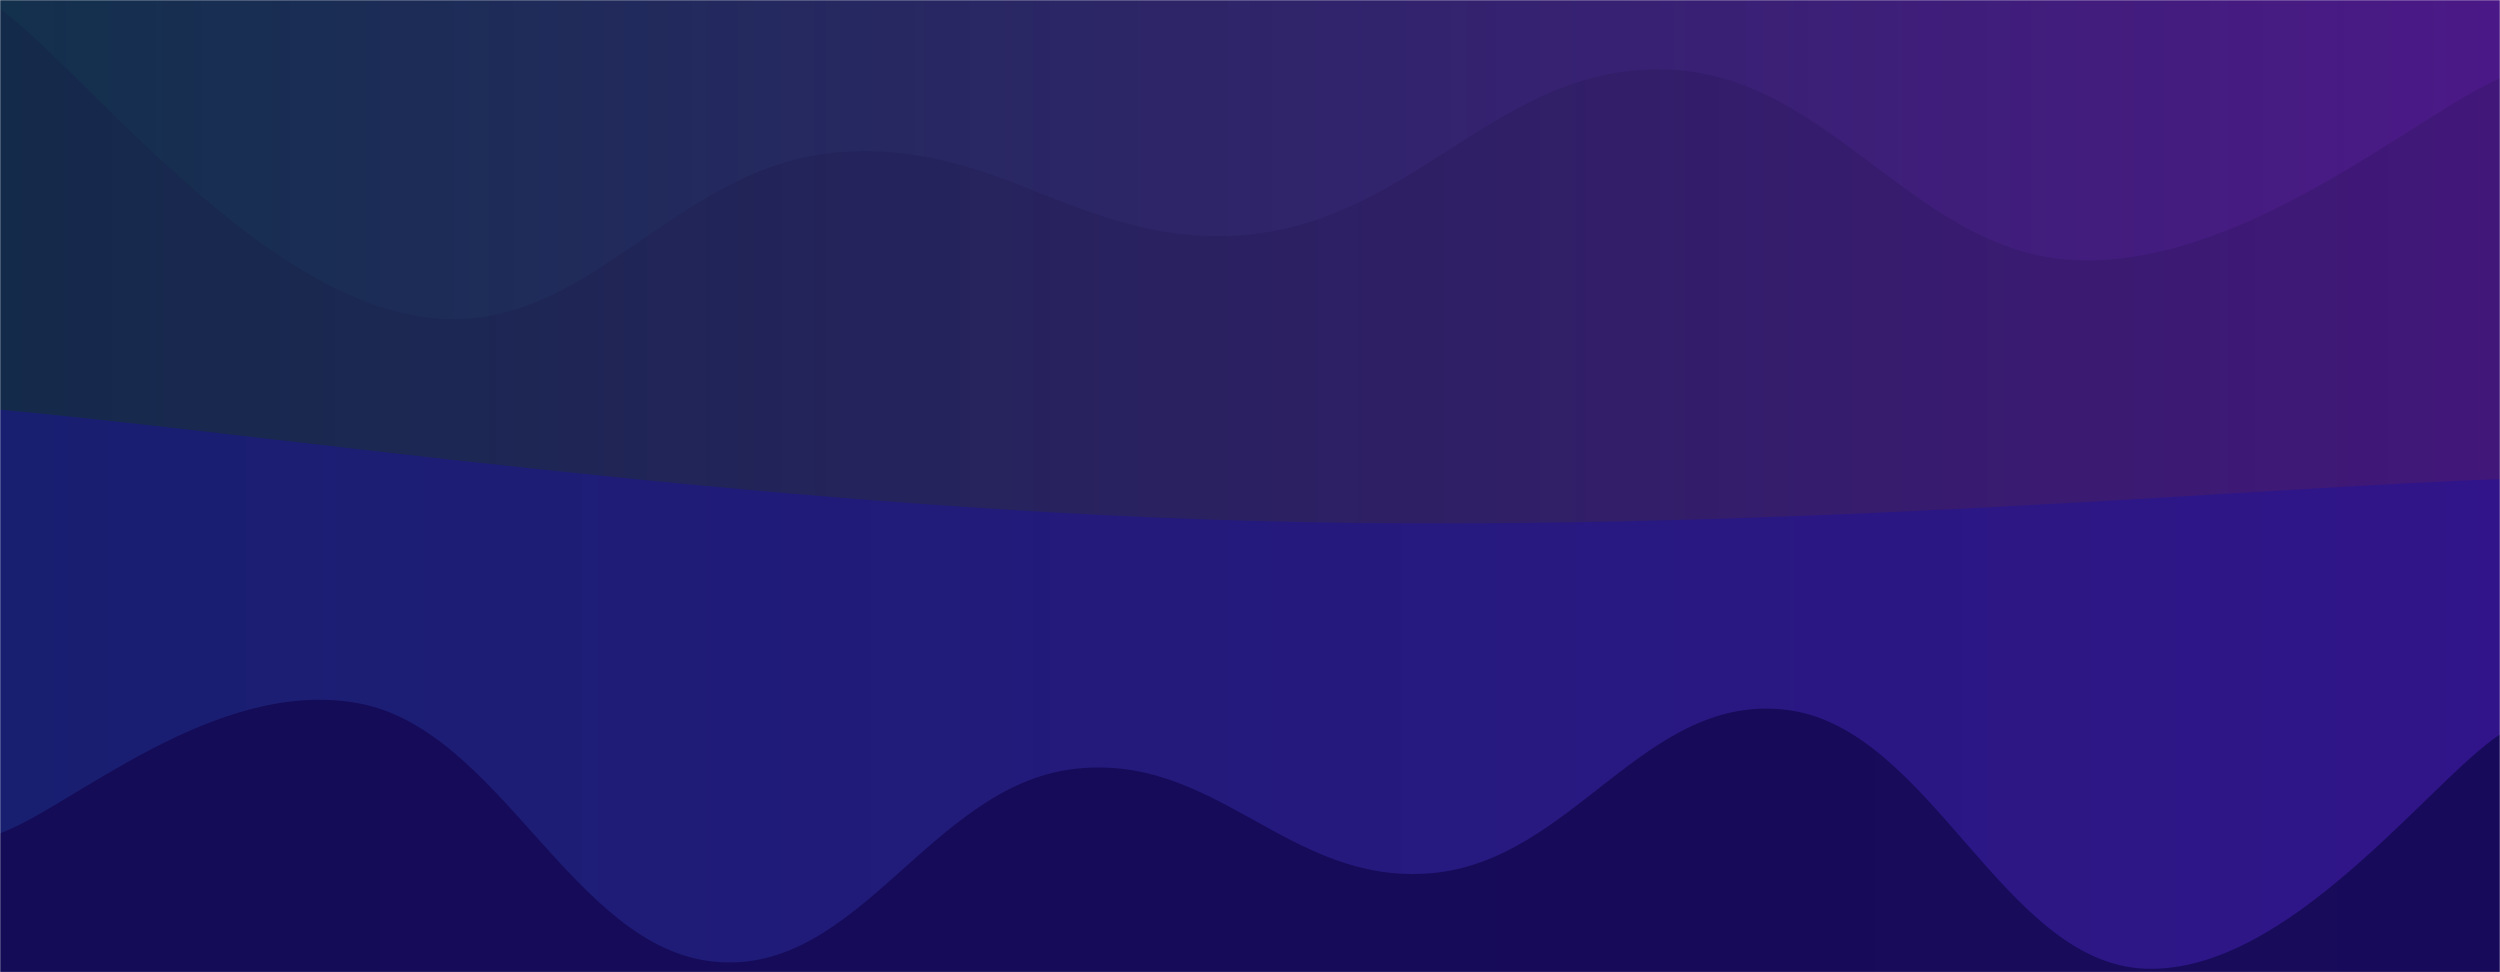 <svg xmlns="http://www.w3.org/2000/svg" version="1.1" xmlns:xlink="http://www.w3.org/1999/xlink" xmlns:svgjs="http://svgjs.com/svgjs" width="1440" height="560" preserveAspectRatio="none" viewBox="0 0 1440 560"><g mask="url(&quot;#SvgjsMask2535&quot;)" fill="none"><rect width="1440" height="560" x="0" y="0" fill="url(#SvgjsLinearGradient2536)"></rect><path d="M 0,5 C 48,40.4 144,165.4 240,182 C 336,198.6 384,97.4 480,88 C 576,78.6 624,144.6 720,135 C 816,125.4 864,37 960,40 C 1056,43 1104,149 1200,150 C 1296,151 1392,66 1440,45L1440 560L0 560z" fill="rgba(28, 20, 64, 0.19)"></path><path d="M 0,236 C 144,248.8 432,292 720,300 C 1008,308 1296,280.8 1440,276L1440 560L0 560z" fill="rgba(29, 18, 157, 0.46)"></path><path d="M 0,480 C 41.2,465 123.6,390.2 206,405 C 288.4,419.8 329.6,546.4 412,554 C 494.4,561.6 535.6,453.2 618,443 C 700.4,432.8 741.6,509.8 824,503 C 906.4,496.2 947.6,398 1030,409 C 1112.4,420 1154,555.2 1236,558 C 1318,560.8 1399.2,450 1440,423L1440 560L0 560z" fill="rgba(21, 10, 84, 0.88)"></path></g><defs><mask id="SvgjsMask2535"><rect width="1440" height="560" fill="#ffffff"></rect></mask><linearGradient x1="0%" y1="50%" x2="100%" y2="50%" gradientUnits="userSpaceOnUse" id="SvgjsLinearGradient2536"><stop stop-color="rgba(19, 48, 77, 1)" offset="0"></stop><stop stop-color="rgba(75, 25, 135, 1)" offset="1"></stop></linearGradient></defs></svg>